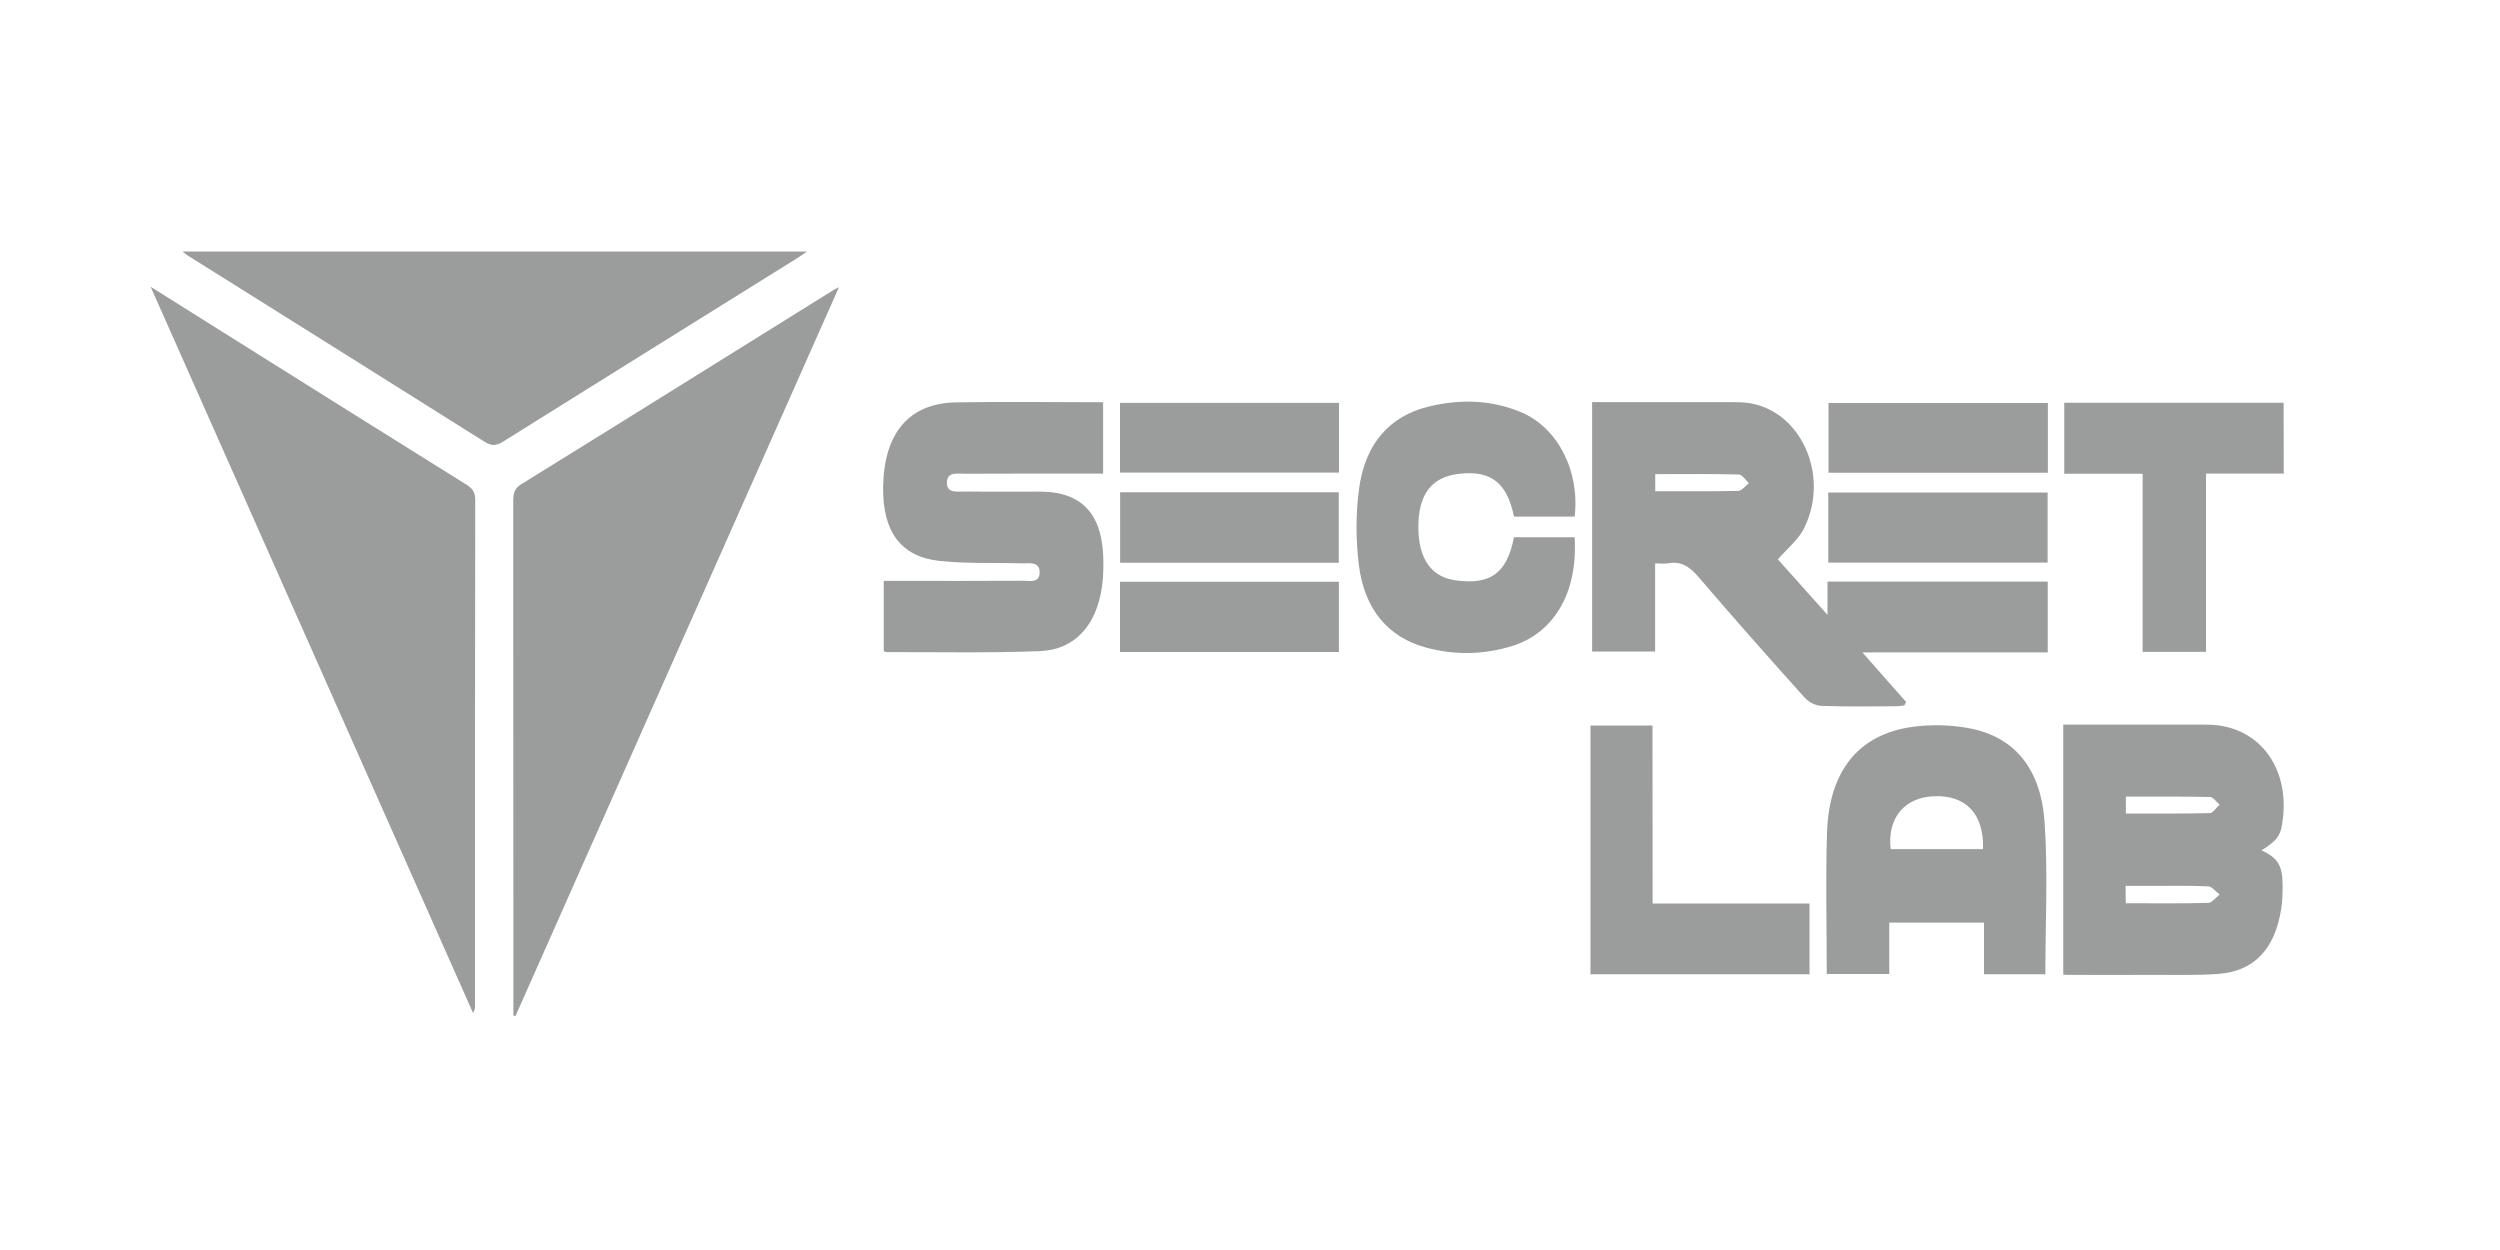 <?xml version="1.0" encoding="utf-8"?>
<!-- Generator: Adobe Illustrator 25.2.3, SVG Export Plug-In . SVG Version: 6.00 Build 0)  -->
<svg version="1.1" id="Layer_1" xmlns="http://www.w3.org/2000/svg" xmlns:xlink="http://www.w3.org/1999/xlink" x="0px" y="0px"
	 viewBox="0 0 200 100" style="enable-background:new 0 0 200 100;" xml:space="preserve">
<style type="text/css">
	.st0{fill:#9B9C9C;}
</style>
<g>
	<path class="st0" d="M41.07,81.24c0-0.31,0-0.61,0-0.92c0-13.38,0-26.76-0.01-40.15c0-0.61,0.04-1.06,0.62-1.42
		c8.36-5.17,16.7-10.38,25.05-15.58c0.07-0.04,0.15-0.08,0.39-0.2C58.45,42.51,49.84,61.9,41.24,81.28
		C41.18,81.27,41.12,81.25,41.07,81.24z"/>
	<path class="st0" d="M12.05,22.94c1.89,1.18,3.58,2.25,5.27,3.31c6.66,4.18,13.32,8.36,19.99,12.52c0.48,0.3,0.71,0.58,0.71,1.25
		C37.99,53.51,38,66.99,38,80.47c0,0.18-0.02,0.35-0.16,0.56C29.28,61.75,20.71,42.46,12.05,22.94z"/>
	<path class="st0" d="M142.23,44.75c1.21,1.36,2.55,2.86,3.97,4.44c0-0.9,0-1.75,0-2.66c5.92,0,11.75,0,17.62,0
		c0,1.89,0,3.73,0,5.66c-4.96,0-9.9,0-14.83,0c1.18,1.34,2.34,2.66,3.5,3.97c-0.05,0.09-0.1,0.18-0.14,0.27
		c-0.21,0.02-0.41,0.07-0.62,0.07c-2.01,0.01-4.01,0.04-6.02-0.03c-0.45-0.02-0.99-0.28-1.32-0.64c-2.87-3.19-5.71-6.4-8.51-9.67
		c-0.69-0.81-1.38-1.28-2.38-1.1c-0.33,0.06-0.68,0.01-1.09,0.01c0,2.36,0,4.66,0,7.05c-1.71,0-3.34,0-5.04,0c0-6.6,0-13.19,0-19.95
		c0.27,0,0.54,0,0.81,0c3.47,0,6.93,0,10.4,0c0.46,0,0.92,0.01,1.37,0.08c4.11,0.65,6.42,5.72,4.43,9.9
		C143.92,43.15,142.99,43.86,142.23,44.75z M132.42,39.3c2.24,0,4.44,0.02,6.64-0.03c0.29-0.01,0.57-0.4,0.85-0.62
		c-0.27-0.24-0.53-0.68-0.8-0.69c-2.22-0.06-4.45-0.03-6.69-0.03C132.42,38.42,132.42,38.83,132.42,39.3z"/>
	<path class="st0" d="M14.59,20.12c16.72,0,33.24,0,49.98,0c-0.47,0.31-0.75,0.51-1.03,0.68C55.77,25.64,48,30.48,40.23,35.34
		c-0.54,0.34-0.93,0.34-1.47,0c-7.9-4.98-15.82-9.93-23.73-14.89C14.93,20.39,14.85,20.31,14.59,20.12z"/>
	<path class="st0" d="M180.93,68.03c1.31,0.61,1.69,1.23,1.68,2.87c0,0.62-0.02,1.24-0.12,1.84c-0.5,3.18-2.16,4.95-4.99,5.17
		c-1.68,0.13-3.37,0.07-5.06,0.08c-2.38,0.01-4.75,0-7.13,0c-0.06,0-0.11-0.02-0.25-0.03c0-6.61,0-13.22,0-19.99
		c0.24,0,0.51,0,0.79,0c3.46,0,6.93,0,10.39,0c0.46,0,0.92,0.01,1.37,0.08c3.59,0.56,5.65,3.88,4.95,7.94
		C182.4,66.91,182.12,67.26,180.93,68.03z M170.07,65.08c2.26,0,4.49,0.02,6.71-0.03c0.27-0.01,0.52-0.44,0.79-0.68
		c-0.26-0.21-0.51-0.61-0.78-0.61c-2.23-0.05-4.45-0.03-6.72-0.03C170.07,64.21,170.07,64.62,170.07,65.08z M170.06,72.26
		c2.27,0,4.44,0.03,6.61-0.03c0.3-0.01,0.6-0.44,0.9-0.67c-0.31-0.23-0.61-0.64-0.92-0.65c-1.43-0.07-2.86-0.04-4.3-0.04
		c-0.76,0-1.52,0-2.3,0C170.06,71.38,170.06,71.77,170.06,72.26z"/>
	<path class="st0" d="M88.25,32.18c0,1.94,0,3.76,0,5.71c-0.33,0-0.63,0-0.94,0c-3.38,0-6.76-0.01-10.14,0.01
		c-0.56,0-1.44-0.19-1.42,0.75c0.02,0.84,0.87,0.66,1.41,0.67c2.03,0.03,4.07,0,6.1,0.01c3.42,0.03,5.04,1.91,5.01,5.81
		c0,0.62-0.03,1.24-0.12,1.85c-0.45,3.06-2.18,4.99-4.96,5.1c-4.09,0.16-8.19,0.07-12.28,0.08c-0.05,0-0.1-0.04-0.21-0.08
		c0-1.82,0-3.66,0-5.62c0.32,0,0.63,0,0.93,0c3.41,0,6.82,0.01,10.23-0.01c0.51,0,1.3,0.2,1.31-0.65c0.01-0.91-0.8-0.73-1.34-0.74
		c-2.23-0.07-4.48,0.04-6.69-0.2c-3.1-0.34-4.54-2.38-4.49-5.91c0.07-4.32,2.06-6.7,5.83-6.77C80.37,32.12,84.26,32.18,88.25,32.18z
		"/>
	<path class="st0" d="M146.14,77.92c0-3.83-0.1-7.57,0.02-11.31c0.16-4.94,2.53-7.86,6.82-8.46c1.51-0.21,3.1-0.17,4.61,0.12
		c3.56,0.69,5.69,3.21,5.98,7.53c0.27,4,0.06,8.05,0.06,12.14c-1.59,0-3.21,0-4.91,0c0-1.36,0-2.71,0-4.13c-2.55,0-5.02,0-7.58,0
		c0,1.39,0,2.74,0,4.11C149.41,77.92,147.77,77.92,146.14,77.92z M158.64,67.93c0.09-2.82-1.37-4.35-3.96-4.23
		c-2.35,0.11-3.71,1.77-3.43,4.23C153.68,67.93,156.12,67.93,158.64,67.93z"/>
	<path class="st0" d="M121.12,42.98c1.62,0,3.24,0,4.85,0c0.28,4.66-1.84,7.72-4.99,8.7c-2.28,0.7-4.59,0.75-6.88,0.13
		c-3.05-0.82-4.93-3.06-5.38-6.54c-0.26-2.03-0.27-4.17,0.01-6.2c0.48-3.56,2.43-5.79,5.58-6.55c2.48-0.6,4.96-0.55,7.36,0.45
		c2.96,1.24,4.73,4.72,4.3,8.36c-1.61,0-3.23,0-4.85,0c-0.56-2.73-1.86-3.73-4.44-3.42c-2.18,0.27-3.22,1.65-3.21,4.3
		c0.01,2.51,1.04,3.96,3,4.22C119.27,46.8,120.54,45.86,121.12,42.98z"/>
	<path class="st0" d="M182.7,37.89c-2.09,0-4.09,0-6.22,0c0,4.77,0,9.49,0,14.26c-1.74,0-3.36,0-5.07,0c0-4.74,0-9.44,0-14.25
		c-2.13,0-4.18,0-6.27,0c0-1.95,0-3.79,0-5.68c5.86,0,11.69,0,17.55,0C182.7,34.1,182.7,35.94,182.7,37.89z"/>
	<path class="st0" d="M132.21,72.28c4.27,0,8.38,0,12.55,0c0,1.91,0,3.75,0,5.66c-5.83,0-11.65,0-17.52,0c0-6.64,0-13.24,0-19.9
		c1.63,0,3.24,0,4.96,0C132.21,62.73,132.21,67.43,132.21,72.28z"/>
	<path class="st0" d="M163.83,32.24c0,1.87,0,3.69,0,5.58c-5.84,0-11.66,0-17.55,0c0-1.83,0-3.67,0-5.58
		C152.1,32.24,157.92,32.24,163.83,32.24z"/>
	<path class="st0" d="M146.26,45.01c0-1.87,0-3.71,0-5.61c5.85,0,11.68,0,17.55,0c0,1.88,0,3.72,0,5.61
		C157.96,45.01,152.14,45.01,146.26,45.01z"/>
	<path class="st0" d="M107.11,52.16c-5.87,0-11.67,0-17.51,0c0-1.88,0-3.72,0-5.62c5.83,0,11.65,0,17.51,0
		C107.11,48.4,107.11,50.24,107.11,52.16z"/>
	<path class="st0" d="M107.1,45.02c-5.83,0-11.63,0-17.49,0c0-1.87,0-3.73,0-5.64c5.84,0,11.63,0,17.49,0
		C107.1,41.26,107.1,43.12,107.1,45.02z"/>
	<path class="st0" d="M107.12,32.23c0,1.86,0,3.68,0,5.58c-5.82,0-11.64,0-17.52,0c0-1.84,0-3.67,0-5.58
		C95.41,32.23,101.21,32.23,107.12,32.23z"/>
</g>
</svg>
